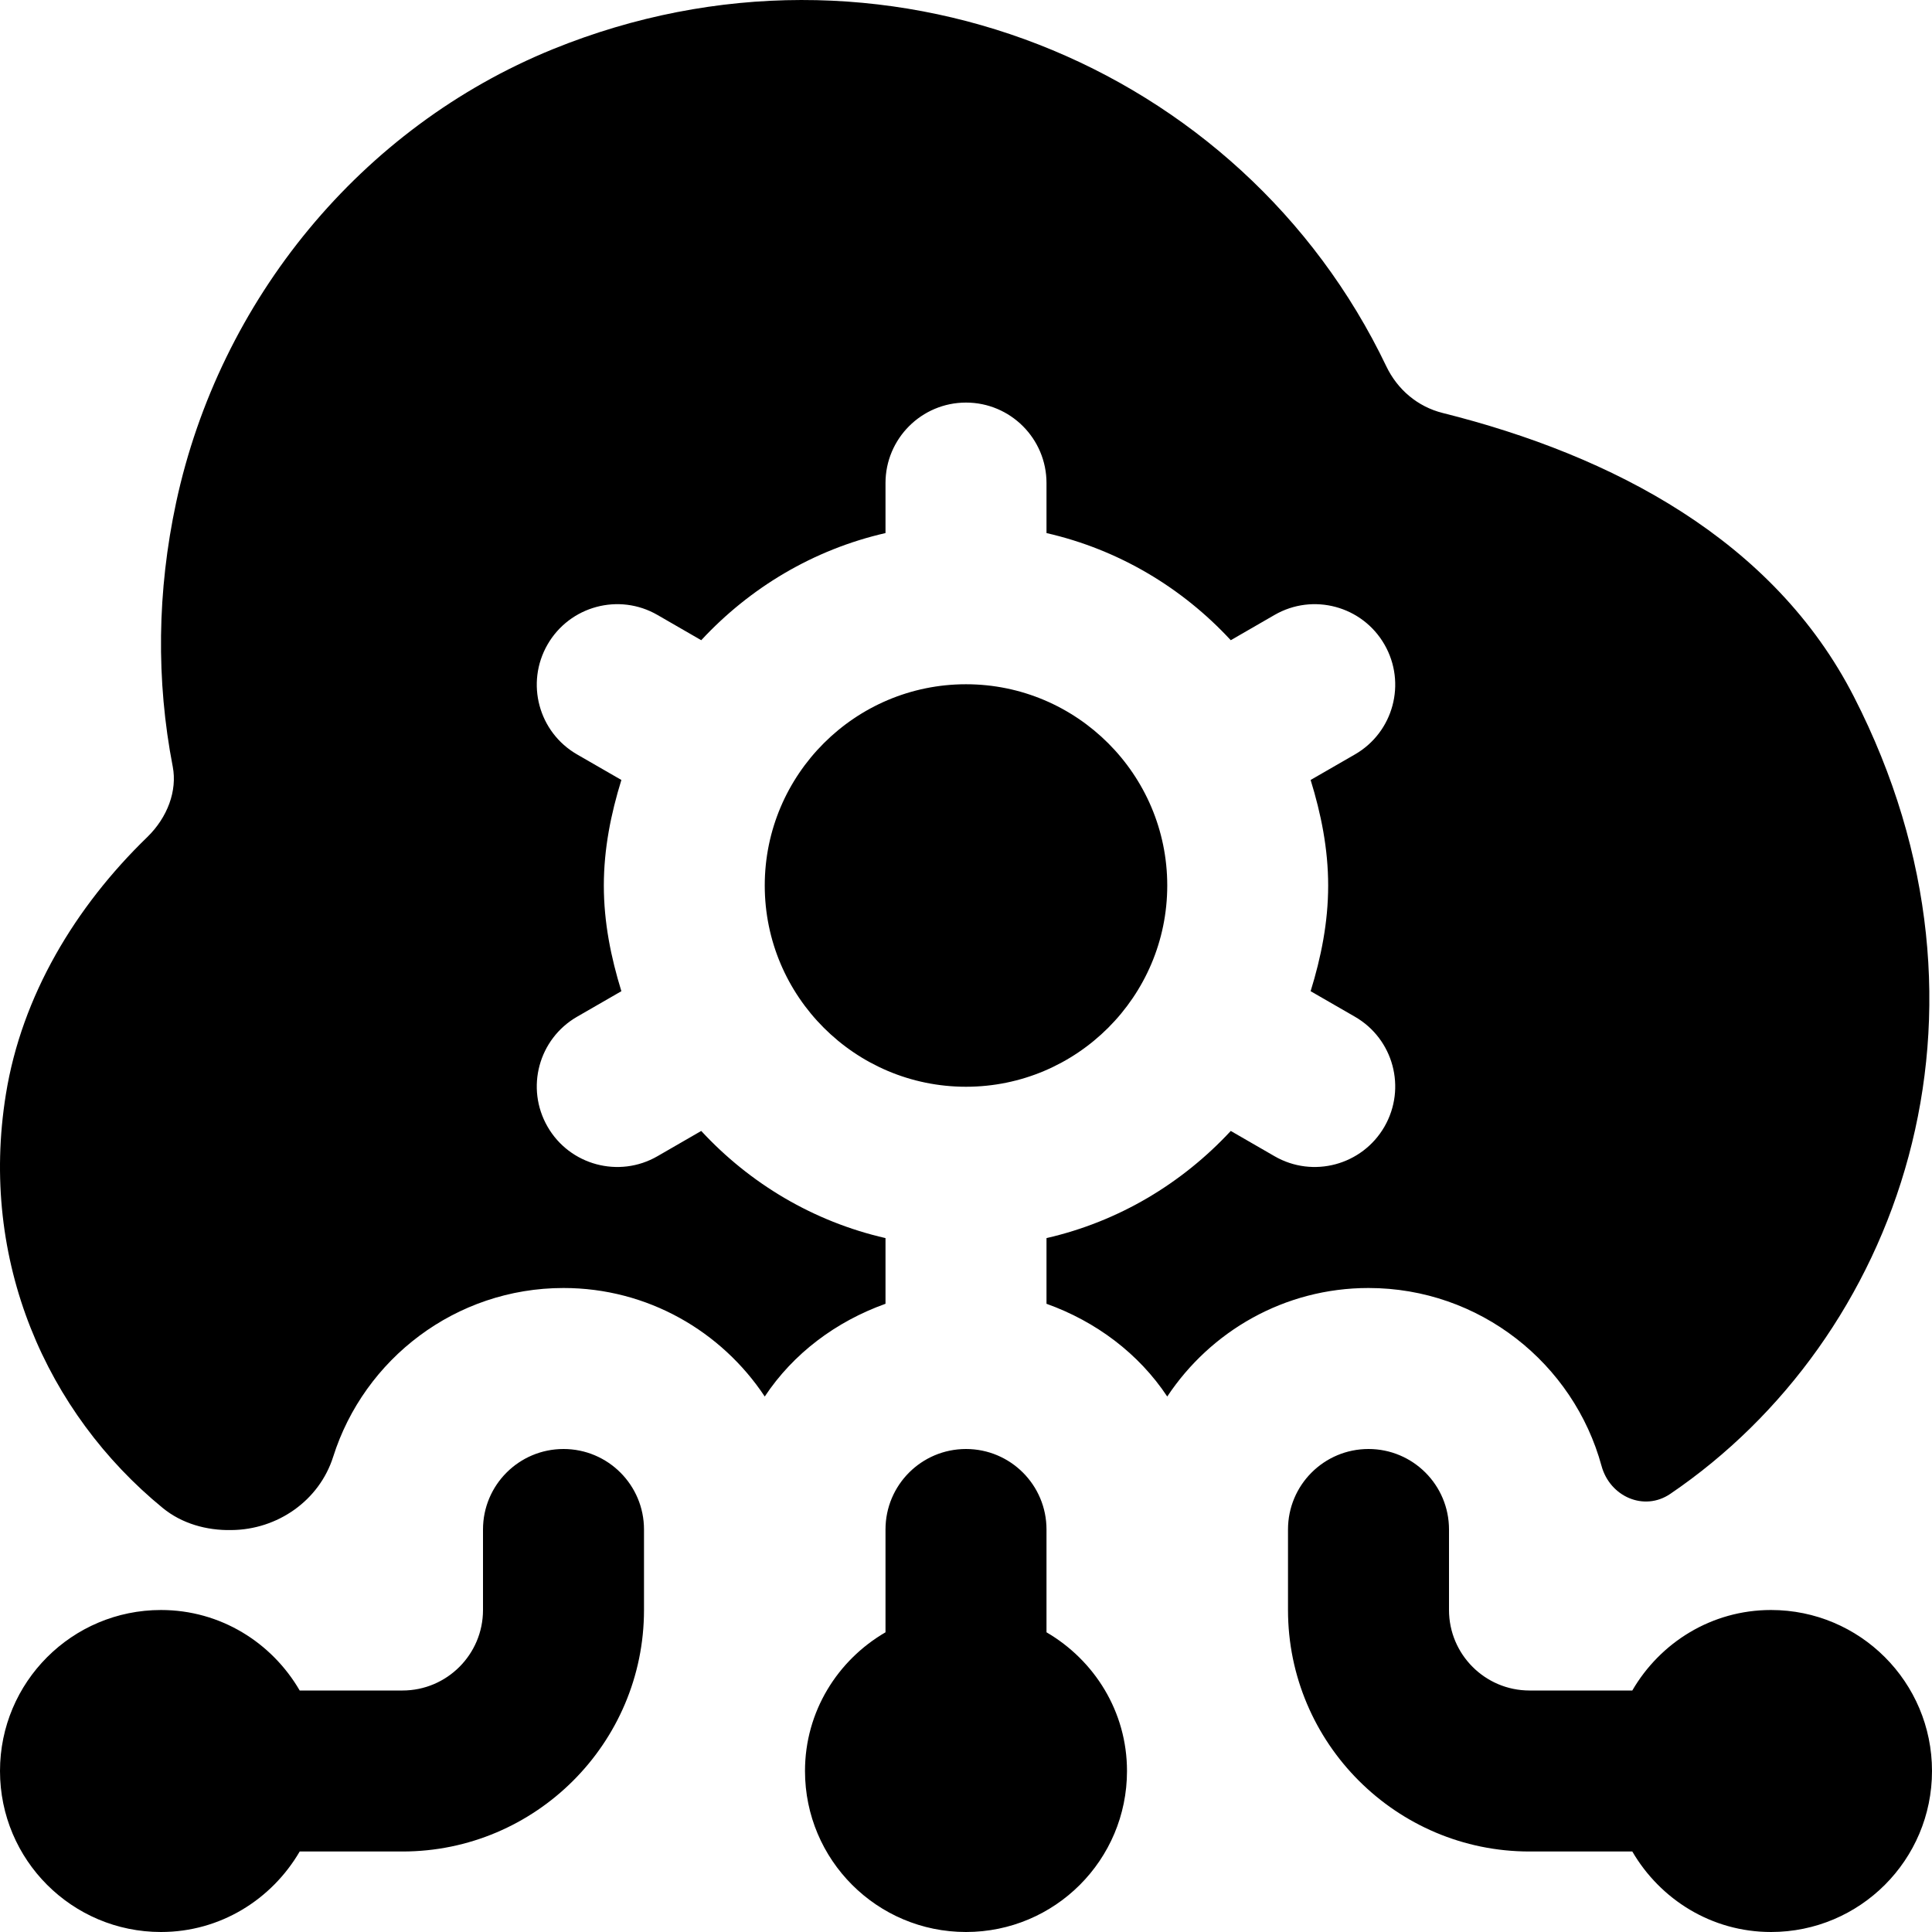 <svg id="Layer_1" viewBox="0 0 24 24" xmlns="http://www.w3.org/2000/svg" data-name="Layer 1"><path d="m24 22c0 1.105-.895 2-2 2-.738 0-1.376-.405-1.723-1h-1.277c-1.654 0-3-1.346-3-3v-1c0-.553.448-1 1-1s1 .447 1 1v1c0 .552.449 1 1 1h1.277c.346-.595.984-1 1.723-1 1.105 0 2 .895 2 2zm-11-1.723v-1.277c0-.553-.448-1-1-1s-1 .447-1 1v1.277c-.595.346-1 .984-1 1.723 0 1.105.895 2 2 2s2-.895 2-2c0-.738-.405-1.376-1-1.723zm-6-2.277c-.552 0-1 .447-1 1v1c0 .552-.449 1-1 1h-1.277c-.346-.595-.984-1-1.723-1-1.105 0-2 .895-2 2s.895 2 2 2c.738 0 1.376-.405 1.723-1h1.277c1.654 0 3-1.346 3-3v-1c0-.553-.448-1-1-1zm12.895.211c.104.38.527.568.853.347 2.834-1.924 4.302-5.959 2.282-9.903-.995-1.944-2.99-2.995-5.109-3.525-.311-.078-.562-.291-.7-.58-1.795-3.753-6.278-5.595-10.353-3.939-2.383.969-4.14 3.116-4.68 5.631-.236 1.101-.25 2.208-.042 3.282.057.298-.064.629-.317.875-.892.864-1.559 1.969-1.756 3.195-.334 2.071.506 3.958 1.949 5.139.237.194.545.28.851.274.573-.004 1.093-.365 1.266-.911.384-1.214 1.521-2.096 2.861-2.096 1.044 0 1.962.537 2.5 1.348.355-.536.886-.932 1.5-1.152v-.816c-.896-.205-1.685-.678-2.289-1.331l-.544.314c-.478.276-1.09.111-1.365-.367-.276-.479-.112-1.09.367-1.366l.55-.317c-.129-.418-.218-.853-.218-1.312s.089-.895.218-1.312l-.55-.317c-.479-.276-.643-.887-.367-1.366.276-.478.887-.643 1.365-.367l.544.314c.605-.652 1.393-1.126 2.289-1.331v-.621c0-.552.448-1 1-1 .552 0 1 .448 1 1v.621c.896.205 1.685.678 2.289 1.331l.544-.314c.478-.276 1.09-.111 1.365.367.276.479.112 1.09-.367 1.366l-.55.317c.129.418.218.853.218 1.312s-.089.895-.218 1.312l.55.317c.479.276.643.887.367 1.366-.276.478-.887.643-1.365.367l-.544-.314c-.605.652-1.393 1.126-2.289 1.331v.816c.614.22 1.145.617 1.5 1.152.538-.811 1.456-1.348 2.5-1.348 1.381 0 2.548.938 2.895 2.211zm-5.395-7.211c0-1.379-1.122-2.5-2.5-2.5s-2.5 1.121-2.5 2.5 1.122 2.5 2.5 2.5 2.5-1.121 2.5-2.5z"/></svg>